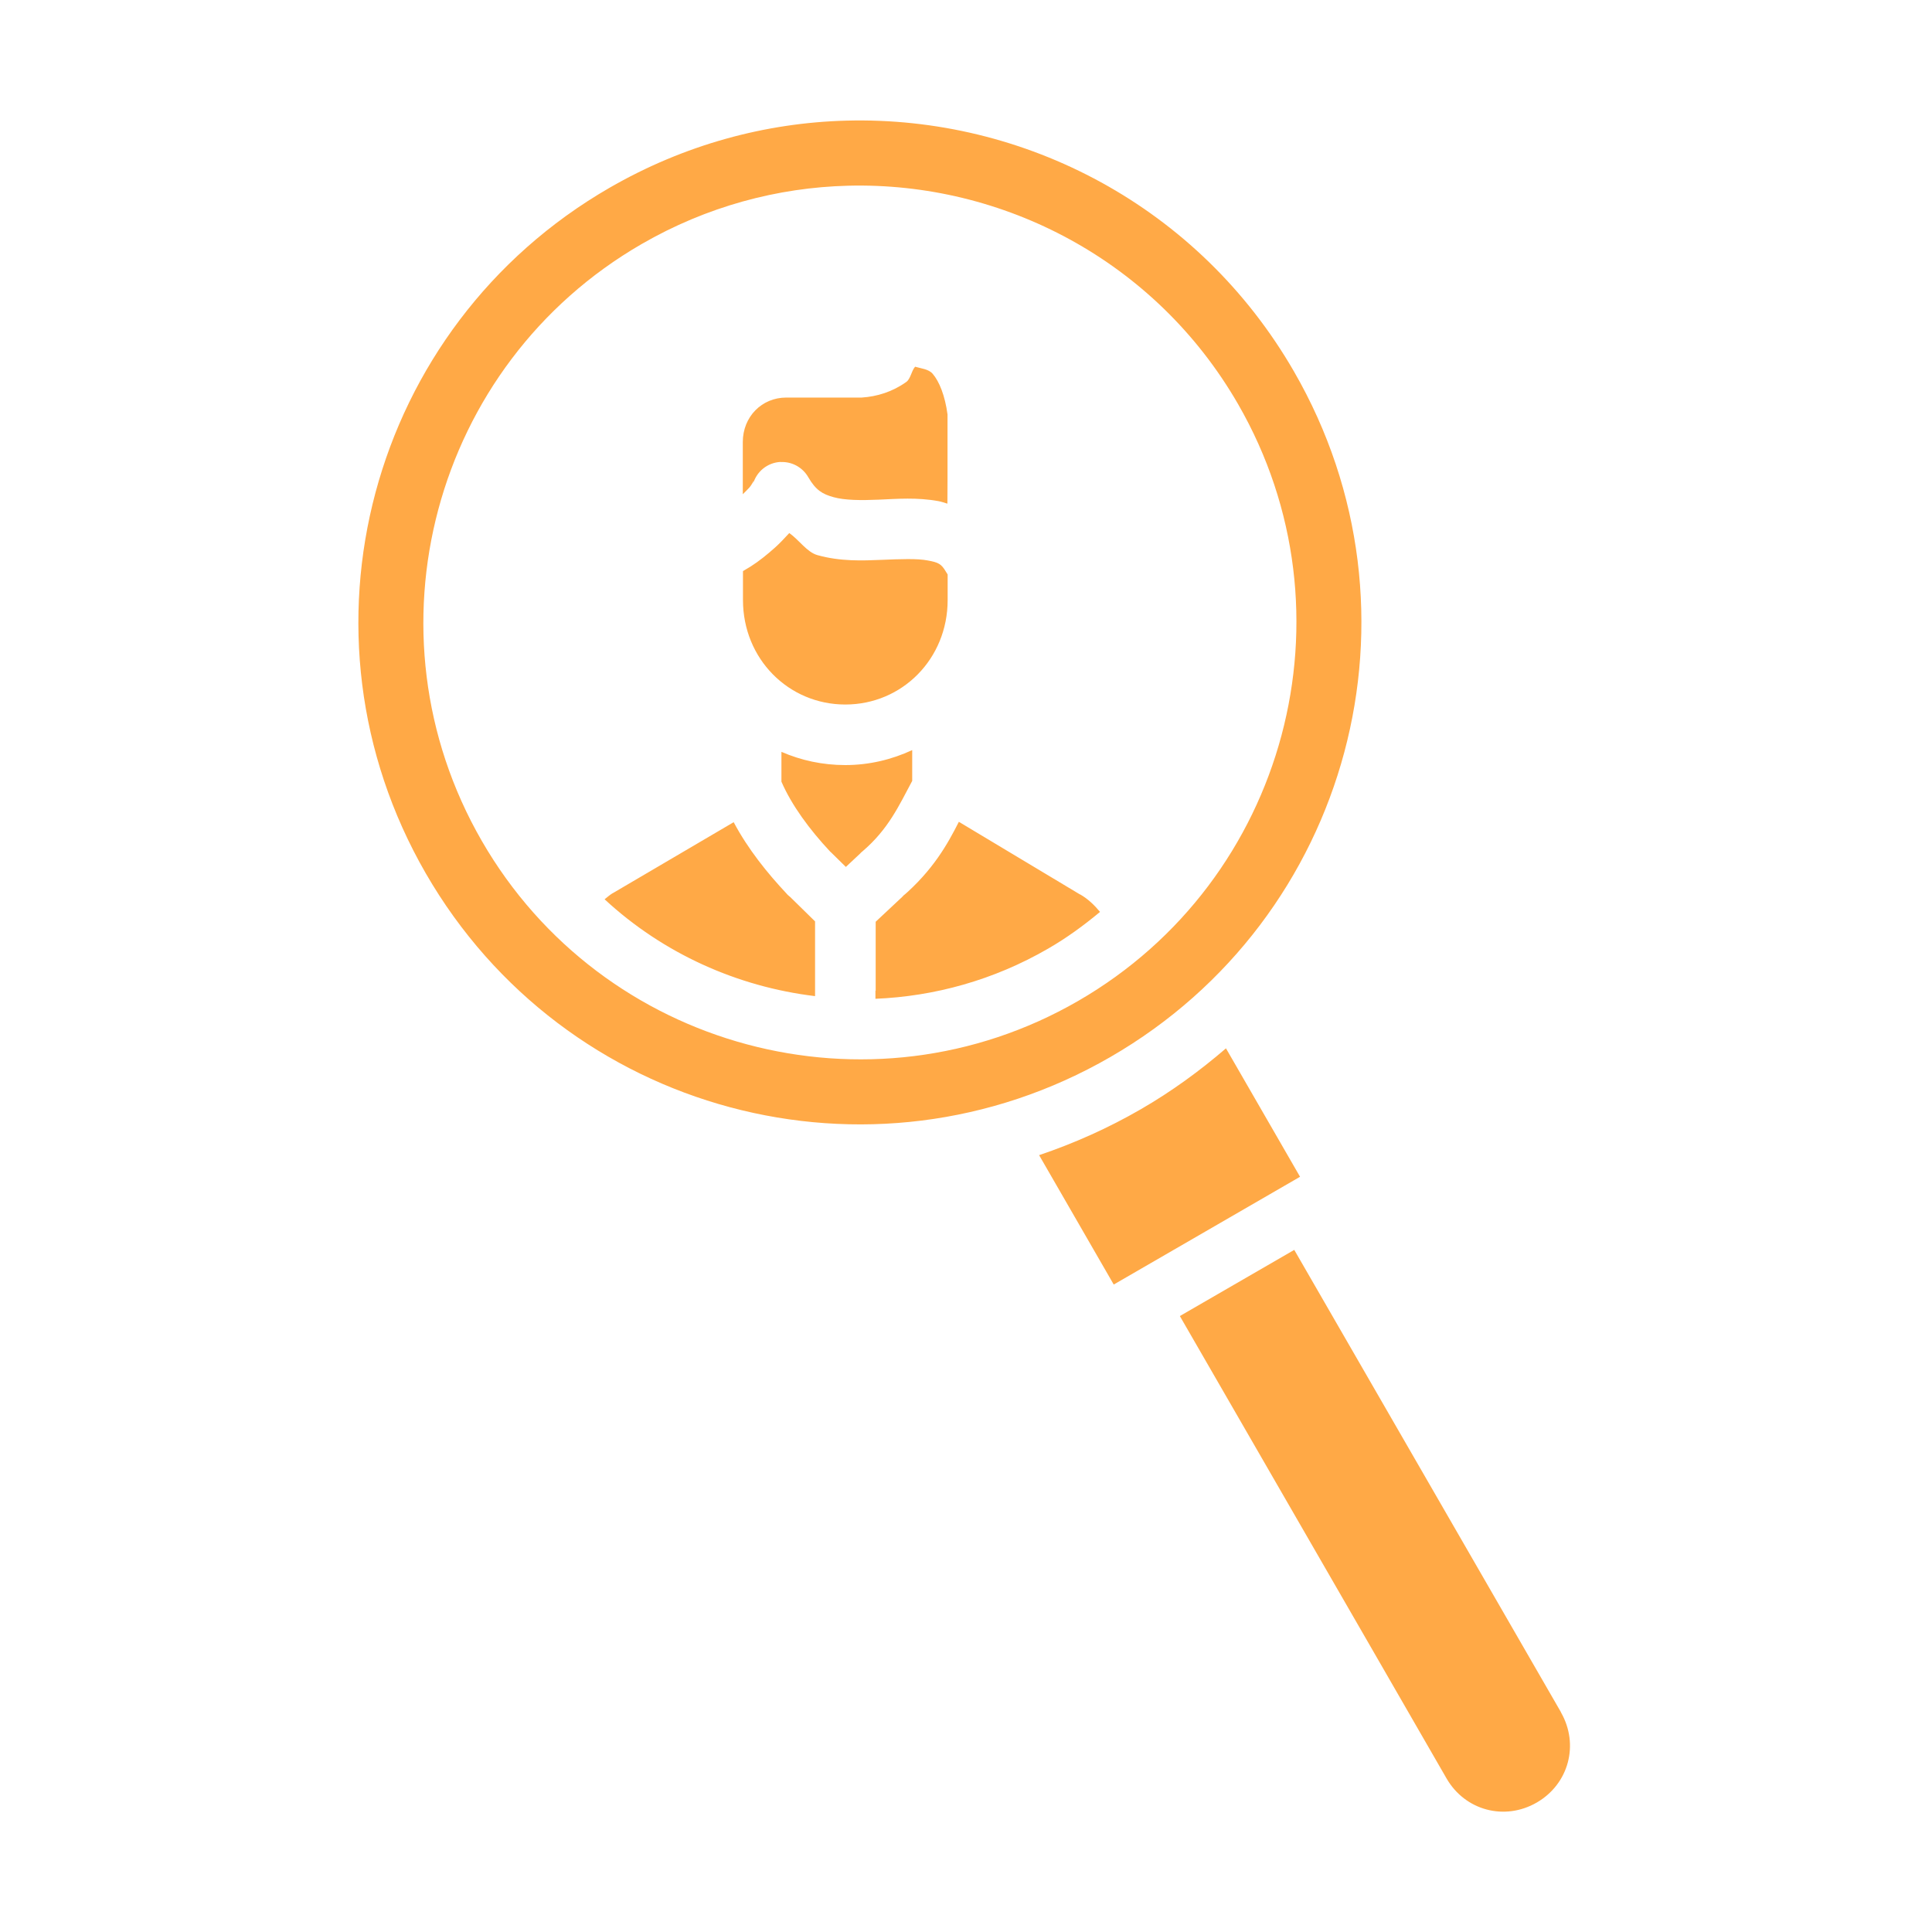 <svg xmlns="http://www.w3.org/2000/svg" width="698" height="698" viewBox="0 0 32 32">
  <path fill-rule="evenodd"
    d="m 14.021,1.998 c 2.944,-0.078 5.834,1.42 7.412,4.156 2.296,3.98 0.937,9.054 -3.039,11.352 -3.976,2.298 -9.046,0.939 -11.342,-3.041 -2.296,-3.98 -0.937,-9.054 3.039,-11.352 1.243,-0.718 2.591,-1.08 3.93,-1.115 z m 0.025,1.078 c -1.166,0.03 -2.341,0.343 -3.42,0.967 -3.454,1.996 -4.64,6.428 -2.646,9.885 1.994,3.457 6.425,4.646 9.879,2.65 3.454,-1.996 4.64,-6.43 2.646,-9.887 -1.371,-2.376 -3.894,-3.681 -6.459,-3.615 z m 1.111,2.998 c 0.1,0.03 0.223,0.038 0.291,0.117 0.109,0.127 0.204,0.36 0.246,0.674 l 0,1.477 -0.002,-0.404 0,0.404 c -0.048,-0.014 -0.097,-0.032 -0.145,-0.041 -0.357,-0.066 -0.691,-0.038 -0.992,-0.025 -0.301,0.013 -0.564,0.01 -0.748,-0.041 -0.184,-0.051 -0.295,-0.115 -0.42,-0.332 -0.094,-0.163 -0.271,-0.26 -0.459,-0.25 l 0,-0.002 c -0.217,0.011 -0.401,0.161 -0.457,0.371 0.032,-0.119 0.005,-0.023 -0.057,0.051 -0.028,0.033 -0.074,0.075 -0.111,0.113 l 0,-0.863 c 0,-0.422 0.316,-0.738 0.719,-0.738 l 1.232,0 0.018,0 c 0.255,-0.017 0.509,-0.095 0.738,-0.258 0.073,-0.052 0.083,-0.178 0.146,-0.252 z M 13.072,8.828 c 0.165,0.116 0.294,0.319 0.469,0.367 0.38,0.106 0.742,0.091 1.059,0.078 0.317,-0.013 0.592,-0.024 0.766,0.01 0.174,0.032 0.225,0.054 0.303,0.189 0.008,0.015 0.018,0.029 0.027,0.043 l 0,0.424 c 0,0.972 -0.752,1.73 -1.695,1.73 -0.943,0 -1.695,-0.759 -1.695,-1.73 l 0,-0.48 c 0.042,-0.026 0.085,-0.05 0.127,-0.076 0.14,-0.089 0.274,-0.198 0.402,-0.312 0.087,-0.078 0.162,-0.16 0.238,-0.242 z m 2.037,3.596 0,0.51 c -0.218,0.406 -0.39,0.795 -0.82,1.164 l -0.025,0.021 -0.02,0.021 -0.234,0.219 -0.244,-0.24 -0.014,-0.012 C 13.407,13.739 13.111,13.335 12.943,12.947 l 0,-0.494 c 0.325,0.141 0.681,0.219 1.057,0.219 0.397,0 0.77,-0.091 1.109,-0.248 z m 0.773,1.188 2.006,1.203 0.004,0 c 0.13,0.075 0.235,0.177 0.328,0.289 -0.267,0.222 -0.55,0.43 -0.861,0.609 C 16.455,16.236 15.474,16.503 14.5,16.543 l 0,-0.133 0.004,0 0,-1.143 0.457,-0.428 0.027,-0.029 -0.049,0.047 c 0.518,-0.444 0.759,-0.883 0.943,-1.246 z m -3.73,0.006 c 0.236,0.444 0.552,0.837 0.877,1.184 l 0.018,0.02 0.043,0.037 0.41,0.402 0,1.238 c -1.285,-0.155 -2.513,-0.703 -3.486,-1.604 0.045,-0.034 0.085,-0.073 0.135,-0.102 l 0.002,0 z m 8.154,3.746 1.227,2.127 -3.086,1.785 -1.236,-2.143 c 0.574,-0.194 1.139,-0.445 1.684,-0.76 0.512,-0.296 0.98,-0.638 1.412,-1.01 z m 1.131,3.338 4.418,7.658 -0.002,0 c 0.307,0.533 0.132,1.188 -0.4,1.496 -0.532,0.307 -1.187,0.132 -1.494,-0.4 l -1.219,-2.115 -2.266,-3.928 -0.932,-1.615 z"
    fill="#FFA946" font-family="sans-serif" font-weight="400" overflow="visible" white-space="normal"
    style="line-height:normal;text-indent:0;text-align:start;text-decoration-line:none;text-decoration-style:solid;text-decoration-color:#000;text-transform:none;block-progression:tb;isolation:auto;mix-blend-mode:normal" />
</svg>